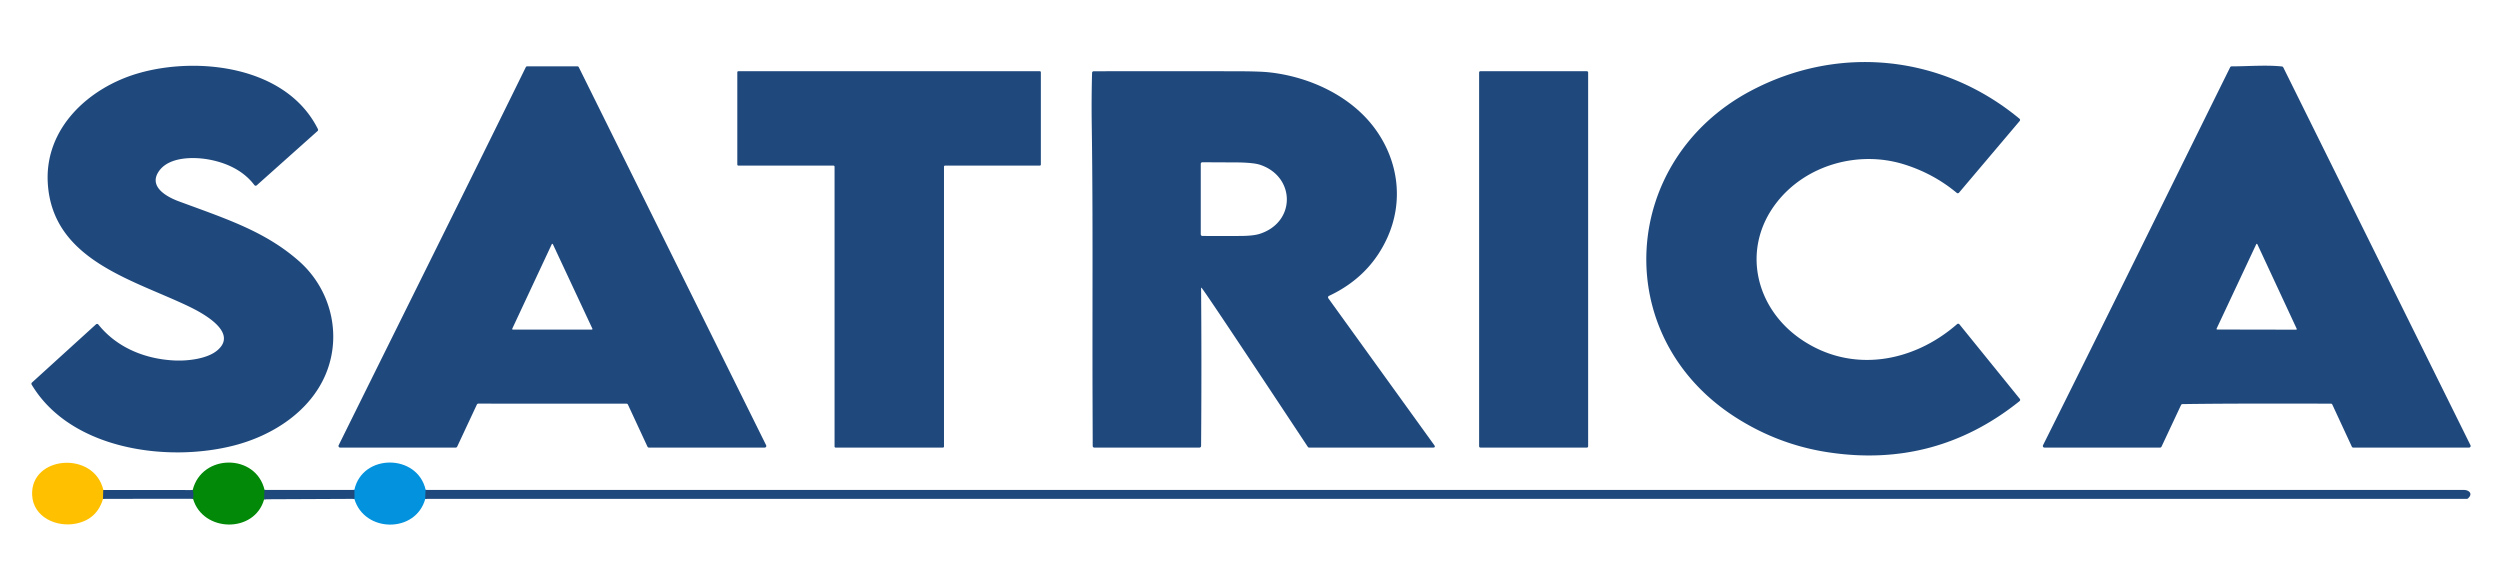 <?xml version="1.0" encoding="UTF-8" standalone="no"?>
<!DOCTYPE svg PUBLIC "-//W3C//DTD SVG 1.1//EN" "http://www.w3.org/Graphics/SVG/1.1/DTD/svg11.dtd">
<svg xmlns="http://www.w3.org/2000/svg" version="1.1" viewBox="0 0 1536 359">
<g stroke-width="2.00" fill="none" stroke-linecap="butt">
<path stroke="#8f853f" vector-effect="non-scaling-stroke" d="
  M 63.50 301.04
  L 63.29 306.50"
/>
<path stroke="#116942" vector-effect="non-scaling-stroke" d="
  M 162.54 301.00
  L 162.29 306.75"
/>
<path stroke="#116942" vector-effect="non-scaling-stroke" d="
  M 118.60 306.45
  Q 119.07 303.65 118.39 301.08"
/>
<path stroke="#116ead" vector-effect="non-scaling-stroke" d="
  M 261.54 301.00
  L 261.29 306.51"
/>
<path stroke="#116ead" vector-effect="non-scaling-stroke" d="
  M 217.71 306.50
  L 217.71 301.00"
/>
</g>
<path fill="#1f497d" d="
  M 1066.19 256.31
  C 988.49 206.49 995.28 98.41 1075.70 55.81
  C 1129.99 27.06 1193.44 33.76 1240.76 72.93
  A 0.99 0.99 0.0 0 1 1240.89 74.34
  L 1203.62 118.38
  A 0.99 0.99 0.0 0 1 1202.22 118.50
  Q 1187.84 106.54 1169.64 100.92
  C 1141.55 92.25 1109.26 101.41 1091.34 124.73
  C 1069.80 152.77 1078.35 189.28 1106.70 208.56
  C 1137.59 229.57 1175.38 222.79 1202.44 199.14
  A 0.99 0.99 0.0 0 1 1203.87 199.26
  L 1240.96 245.05
  A 1.00 1.00 0.0 0 1 1240.81 246.46
  Q 1188.96 288.05 1122.78 277.82
  Q 1092.39 273.11 1066.19 256.31
  Z"
/>
<path fill="#1f497d" d="
  M 107.31 221.48
  C 115.24 221.85 126.89 220.51 133.07 215.62
  C 147.29 204.34 124.06 192.16 116.19 188.36
  C 81.74 171.76 31.99 159.80 29.35 112.29
  C 27.47 78.62 54.66 53.71 85.25 44.94
  C 121.55 34.53 176.05 40.55 195.33 79.32
  A 1.00 1.00 0.0 0 1 195.10 80.51
  L 157.75 113.85
  A 1.00 1.00 0.0 0 1 156.28 113.71
  C 149.58 104.79 139.11 99.99 128.41 98.03
  C 118.93 96.29 104.23 96.31 97.93 104.78
  C 90.71 114.50 102.27 120.89 109.84 123.69
  C 138.73 134.39 162.76 142.02 183.61 160.35
  C 203.17 177.54 210.26 205.42 200.21 229.70
  C 190.75 252.52 167.95 267.45 143.97 273.66
  C 102.90 284.31 43.31 276.29 19.44 236.29
  A 1.01 1.00 -36.5 0 1 19.63 235.04
  L 58.98 199.27
  A 1.00 1.00 0.0 0 1 60.43 199.39
  C 71.83 213.63 89.24 220.65 107.31 221.48
  Z"
/>
<path fill="#1f497d" d="
  M 1255.23 273.55
  C 1293.84 196.30 1331.90 118.74 1370.21 41.33
  A 0.99 0.99 0.0 0 1 1371.10 40.77
  C 1381.08 40.77 1392.33 39.81 1402.05 40.84
  A 1.01 0.99 -9.7 0 1 1402.84 41.39
  L 1517.87 273.56
  A 1.00 1.00 0.0 0 1 1516.98 275.00
  L 1445.87 275.00
  A 1.00 1.00 0.0 0 1 1444.96 274.42
  L 1432.98 248.58
  A 1.00 1.00 0.0 0 0 1432.07 248.00
  C 1401.77 248.00 1371.37 247.83 1340.92 248.28
  A 1.02 1.00 -77.5 0 0 1340.03 248.86
  L 1328.04 274.42
  A 1.00 0.99 -77.3 0 1 1327.14 275.00
  L 1256.12 275.00
  A 1.00 1.00 0.0 0 1 1255.23 273.55
  Z
  M 1361.88 201.92
  A 0.38 0.38 0.0 0 0 1362.22 202.46
  L 1410.76 202.55
  A 0.38 0.38 0.0 0 0 1411.10 202.01
  L 1386.92 150.04
  A 0.38 0.38 0.0 0 0 1386.24 150.04
  L 1361.88 201.92
  Z"
/>
<path fill="#1f497d" d="
  M 208.07 273.56
  C 246.48 195.96 285.00 118.66 323.04 41.31
  A 0.99 0.99 0.0 0 1 323.93 40.75
  L 354.72 40.75
  A 1.01 1.00 76.6 0 1 355.62 41.31
  L 470.72 273.56
  A 1.00 1.00 0.0 0 1 469.83 275.00
  L 398.71 275.00
  A 1.00 1.00 0.0 0 1 397.80 274.42
  L 385.81 248.60
  A 1.00 1.00 0.0 0 0 384.90 248.02
  L 293.90 247.99
  A 1.00 1.00 0.0 0 0 292.99 248.57
  L 280.89 274.42
  A 1.00 1.00 0.0 0 1 279.98 275.00
  L 208.97 275.00
  A 1.00 1.00 0.0 0 1 208.07 273.56
  Z
  M 314.73 201.95
  A 0.39 0.39 0.0 0 0 315.09 202.50
  L 363.61 202.50
  A 0.39 0.39 0.0 0 0 363.97 201.95
  L 339.70 150.06
  A 0.39 0.39 0.0 0 0 339.00 150.06
  L 314.73 201.95
  Z"
/>
<path fill="#1f497d" d="
  M 579.33 275.00
  L 513.41 275.00
  A 0.66 0.66 0.0 0 1 512.75 274.34
  L 512.75 102.41
  A 0.66 0.66 0.0 0 0 512.09 101.75
  L 453.66 101.75
  A 0.66 0.66 0.0 0 1 453.00 101.09
  L 453.00 44.41
  A 0.66 0.66 0.0 0 1 453.66 43.75
  L 638.84 43.75
  A 0.66 0.66 0.0 0 1 639.50 44.41
  L 639.50 101.09
  A 0.66 0.66 0.0 0 1 638.84 101.75
  L 580.65 101.75
  A 0.66 0.66 0.0 0 0 579.99 102.41
  L 579.99 274.34
  A 0.66 0.66 0.0 0 1 579.33 275.00
  Z"
/>
<path fill="#1f497d" d="
  M 803.53 274.55
  C 797.83 265.98 738.83 176.64 738.16 176.76
  A 0.26 0.25 -6.5 0 0 737.95 177.02
  Q 738.29 219.76 738.03 262.50
  Q 737.99 268.25 737.95 274.00
  A 1.00 0.99 -90.0 0 1 736.96 275.00
  L 672.36 275.01
  A 1.00 1.00 0.0 0 1 671.36 274.01
  Q 671.32 260.08 671.27 246.44
  C 671.07 189.91 671.59 133.28 670.77 76.76
  Q 670.54 60.76 670.97 44.75
  A 1.00 1.00 0.0 0 1 671.97 43.78
  Q 715.91 43.70 759.72 43.78
  Q 773.81 43.80 779.70 44.43
  C 804.61 47.11 830.60 59.09 845.37 79.86
  C 859.30 99.44 862.38 123.92 852.38 146.03
  Q 841.49 170.08 816.53 181.79
  A 1.00 1.00 0.0 0 0 816.14 183.28
  L 881.15 273.41
  Q 882.30 275.00 880.34 275.00
  L 804.37 275.00
  A 1.01 1.01 0.0 0 1 803.53 274.55
  Z
  M 773.86 143.71
  C 796.41 136.56 795.97 108.39 774.07 101.21
  Q 769.71 99.78 757.74 99.77
  Q 748.24 99.76 738.76 99.68
  A 1.00 1.00 0.0 0 0 737.75 100.68
  L 737.75 143.96
  A 1.00 1.00 0.0 0 0 738.74 144.96
  Q 750.58 145.07 762.33 144.97
  Q 770.07 144.91 773.86 143.71
  Z"
/>
<rect fill="#1f497d" x="908.77" y="43.74" width="66.98" height="231.26" rx="0.76"/>
<path fill="#ffc000" d="
  M 63.50 301.04
  L 63.29 306.50
  Q 59.65 318.95 46.92 321.65
  C 34.84 324.20 20.34 317.81 19.74 304.12
  C 18.67 279.98 57.77 276.72 63.50 301.04
  Z"
/>
<path fill="#028907" d="
  M 162.54 301.00
  L 162.29 306.75
  C 156.47 327.79 124.64 327.21 118.60 306.45
  Q 119.07 303.65 118.39 301.08
  C 123.94 278.65 157.26 278.53 162.54 301.00
  Z"
/>
<path fill="#0392dd" d="
  M 261.54 301.00
  L 261.29 306.51
  C 255.45 327.76 223.89 327.42 217.71 306.50
  L 217.71 301.00
  C 222.52 278.58 256.50 278.59 261.54 301.00
  Z"
/>
<path fill="#1f497d" d="
  M 217.71 301.00
  L 217.71 306.50
  L 162.29 306.75
  L 162.54 301.00
  L 217.71 301.00
  Z"
/>
<path fill="#1f497d" d="
  M 261.29 306.51
  L 261.54 301.00
  Q 887.60 301.00 1513.66 301.00
  C 1516.94 301.00 1519.62 303.32 1516.30 306.25
  A 1.03 1.02 -65.1 0 1 1515.63 306.50
  L 261.29 306.51
  Z"
/>
<path fill="#1f497d" d="
  M 63.50 301.04
  L 118.39 301.08
  Q 119.07 303.65 118.60 306.45
  L 63.29 306.50
  L 63.50 301.04
  Z"
/>
</svg>
